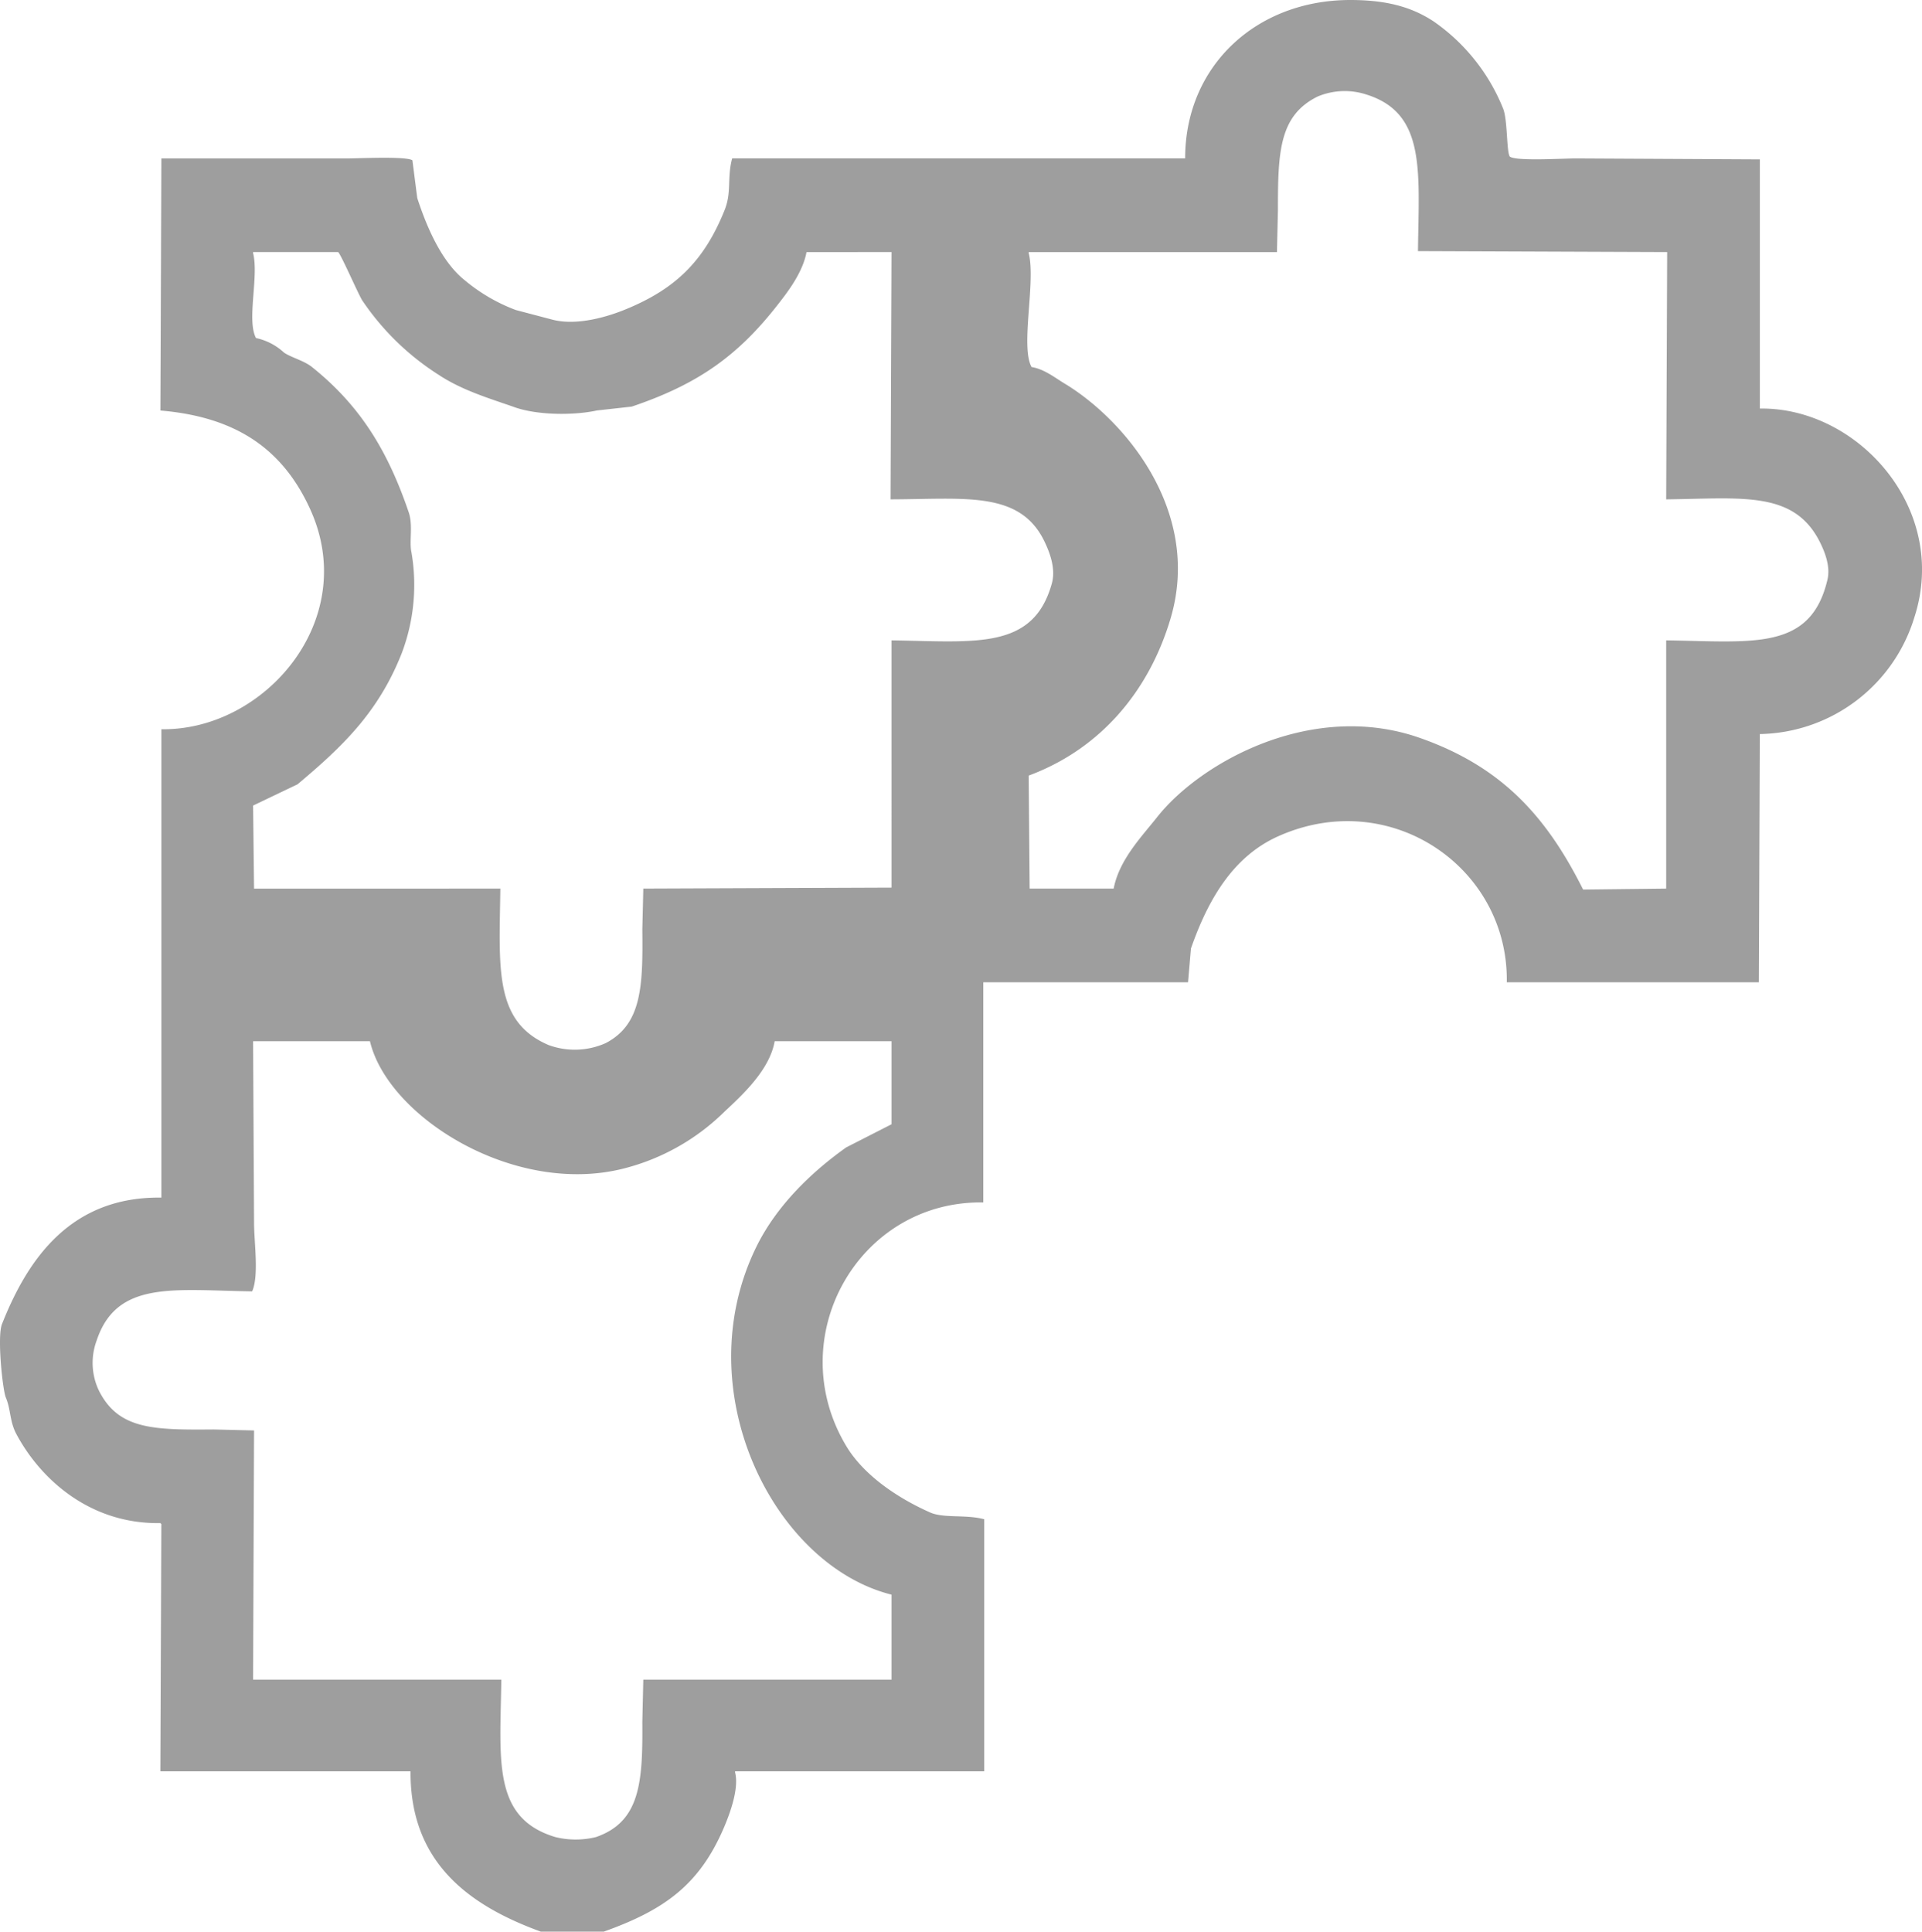 <svg xmlns="http://www.w3.org/2000/svg" width="284.56" height="286" viewBox="0 0 284.56 286">
  <path class="cls-1" id="Path_3564" data-name="Path 3564" d="M261.513,108.68q-.071,18.374-.143,36.751H224.047c.285-16.981-17.253-29.083-33.891-21.593-6.632,2.986-10.333,9.331-12.87,16.588l-.429,5H146.541v32.6c-18.48-.3-29.9,19.971-20.306,36.036,2.607,4.366,7.636,7.736,12.441,9.867,2.018.885,5.277.27,8.008,1v37.323H109.79v.143c.639,2.415-.827,6.239-1.573,8.008-3.631,8.6-8.809,12.347-17.875,15.587h-9.3c-10.618-3.868-19.376-10.21-19.3-23.738H24.705q.071-18.3.143-36.608l-.143-.143c-10.36.166-17.689-6.414-21.307-13.156-1.022-1.906-.812-3.622-1.573-5.434-.473-1.124-1.309-8.992-.572-10.868,3.814-9.651,10.172-18.915,23.6-18.733V107.965c15.253.245,29.519-16.181,22.022-32.6-3.932-8.612-10.631-13.617-22.165-14.586.048-12.327.1-24.883.143-37.323H52.3c1.779,0,8.9-.357,9.724.286.238,1.859.477,3.732.715,5.577,1.47,4.512,3.668,9.484,7.007,12.155A25.986,25.986,0,0,0,77.329,45.9l5.434,1.43c3.71.962,8.313-.518,10.582-1.43,7.542-3.032,11.824-7.181,14.872-14.729,1.115-2.724.355-4.744,1.144-7.722h67.067C176.424,9.836,186.893,0,200.881,0c5.348,0,9.05,1.024,12.3,3.146a28.719,28.719,0,0,1,10.3,12.87c.7,1.635.509,6.324,1,7.15.831.732,7.939.286,9.724.286l27.313.143V60.489c14.473-.225,28.071,14.826,22.88,30.888A24.36,24.36,0,0,1,261.513,108.68ZM153.405,131.56h12.441c.815-4.273,4.121-7.653,6.435-10.582,6.4-8.1,22.924-17.339,38.9-11.726,12.076,4.245,18.717,11.556,24.167,22.451l12.3-.143V94.809c12.824.17,21.4,1.623,23.881-9.009.468-2-.463-4.168-1-5.291-3.8-7.931-11.5-6.707-22.88-6.578q.071-18.3.143-36.608l-36.894-.143c.133-11.811,1.211-20.382-7.579-23.166a10.336,10.336,0,0,0-7.293.286c-5.687,2.827-5.864,8.184-5.863,16.874q-.071,3.074-.143,6.149H153.262v.143c1.088,4.217-1.261,13.85.429,16.874,1.893.308,3.466,1.591,4.862,2.431,8.978,5.4,20.372,18.995,15.73,34.749-3.149,10.686-10.309,19.334-21.021,23.309C153.309,120.405,153.358,126.026,153.405,131.56Zm-78.364,0c-.158,11.825-.977,19.707,7.15,23.166a11.229,11.229,0,0,0,8.437-.286c5.4-2.8,5.52-8.526,5.434-16.874.048-1.988.1-4,.143-6.006l36.751-.143V94.809c12.378.169,20.991,1.5,23.738-8.437.633-2.292-.429-4.769-1-6.006-3.6-7.786-11.8-6.461-22.88-6.435q.072-18.3.143-36.608H120.372c-.581,3.072-2.761,5.882-4.433,8.008C110.139,52.7,104.28,56.9,94.489,60.2c-1.7.191-3.432.381-5.148.572-3.579.777-9.111.7-12.441-.572-3.746-1.3-7.635-2.475-11.011-4.719a38.613,38.613,0,0,1-11.3-11.011c-.635-1.023-3.193-6.931-3.575-7.15H38.433v.143c.879,3.5-.981,9.909.429,12.584A8.817,8.817,0,0,1,43.009,52.2c1.068.74,2.93,1.17,4.147,2.145,6.941,5.558,11.117,12.1,14.3,21.45.7,1.992.056,4.331.429,6.006a28.529,28.529,0,0,1-1.43,14.872c-3.462,8.813-8.835,13.9-15.444,19.448l-6.578,3.146q.071,6.148.143,12.3Zm.143,117.117c-.158,11.9-1.39,20.5,8.008,23.309a12.583,12.583,0,0,0,6.006,0c6.525-2.264,6.936-8.059,6.864-17.017q.071-3.147.143-6.292h36.751V236.093c-17.509-4.389-30.413-30.273-20.02-51.48,2.949-6.016,8.025-10.975,13.3-14.729l6.721-3.432v-12.3h-17.3c-.734,4.231-4.744,7.928-7.436,10.439A32.686,32.686,0,0,1,93.2,173.03c-16.177,4.044-34.818-7.686-37.466-18.876h-17.3v.143q.071,13.37.143,26.741c0,2.9.748,7.858-.286,10.153-11.522-.15-20.05-1.7-23.023,7.293a9.52,9.52,0,0,0,.286,7.293c2.882,5.894,8.114,5.935,17.017,5.863l6.006.143c-.048,12.3-.1,24.71-.143,36.894Z" transform="translate(-0.962)"  fill="#9e9e9e" fill-rule="evenodd"/>
</svg>
